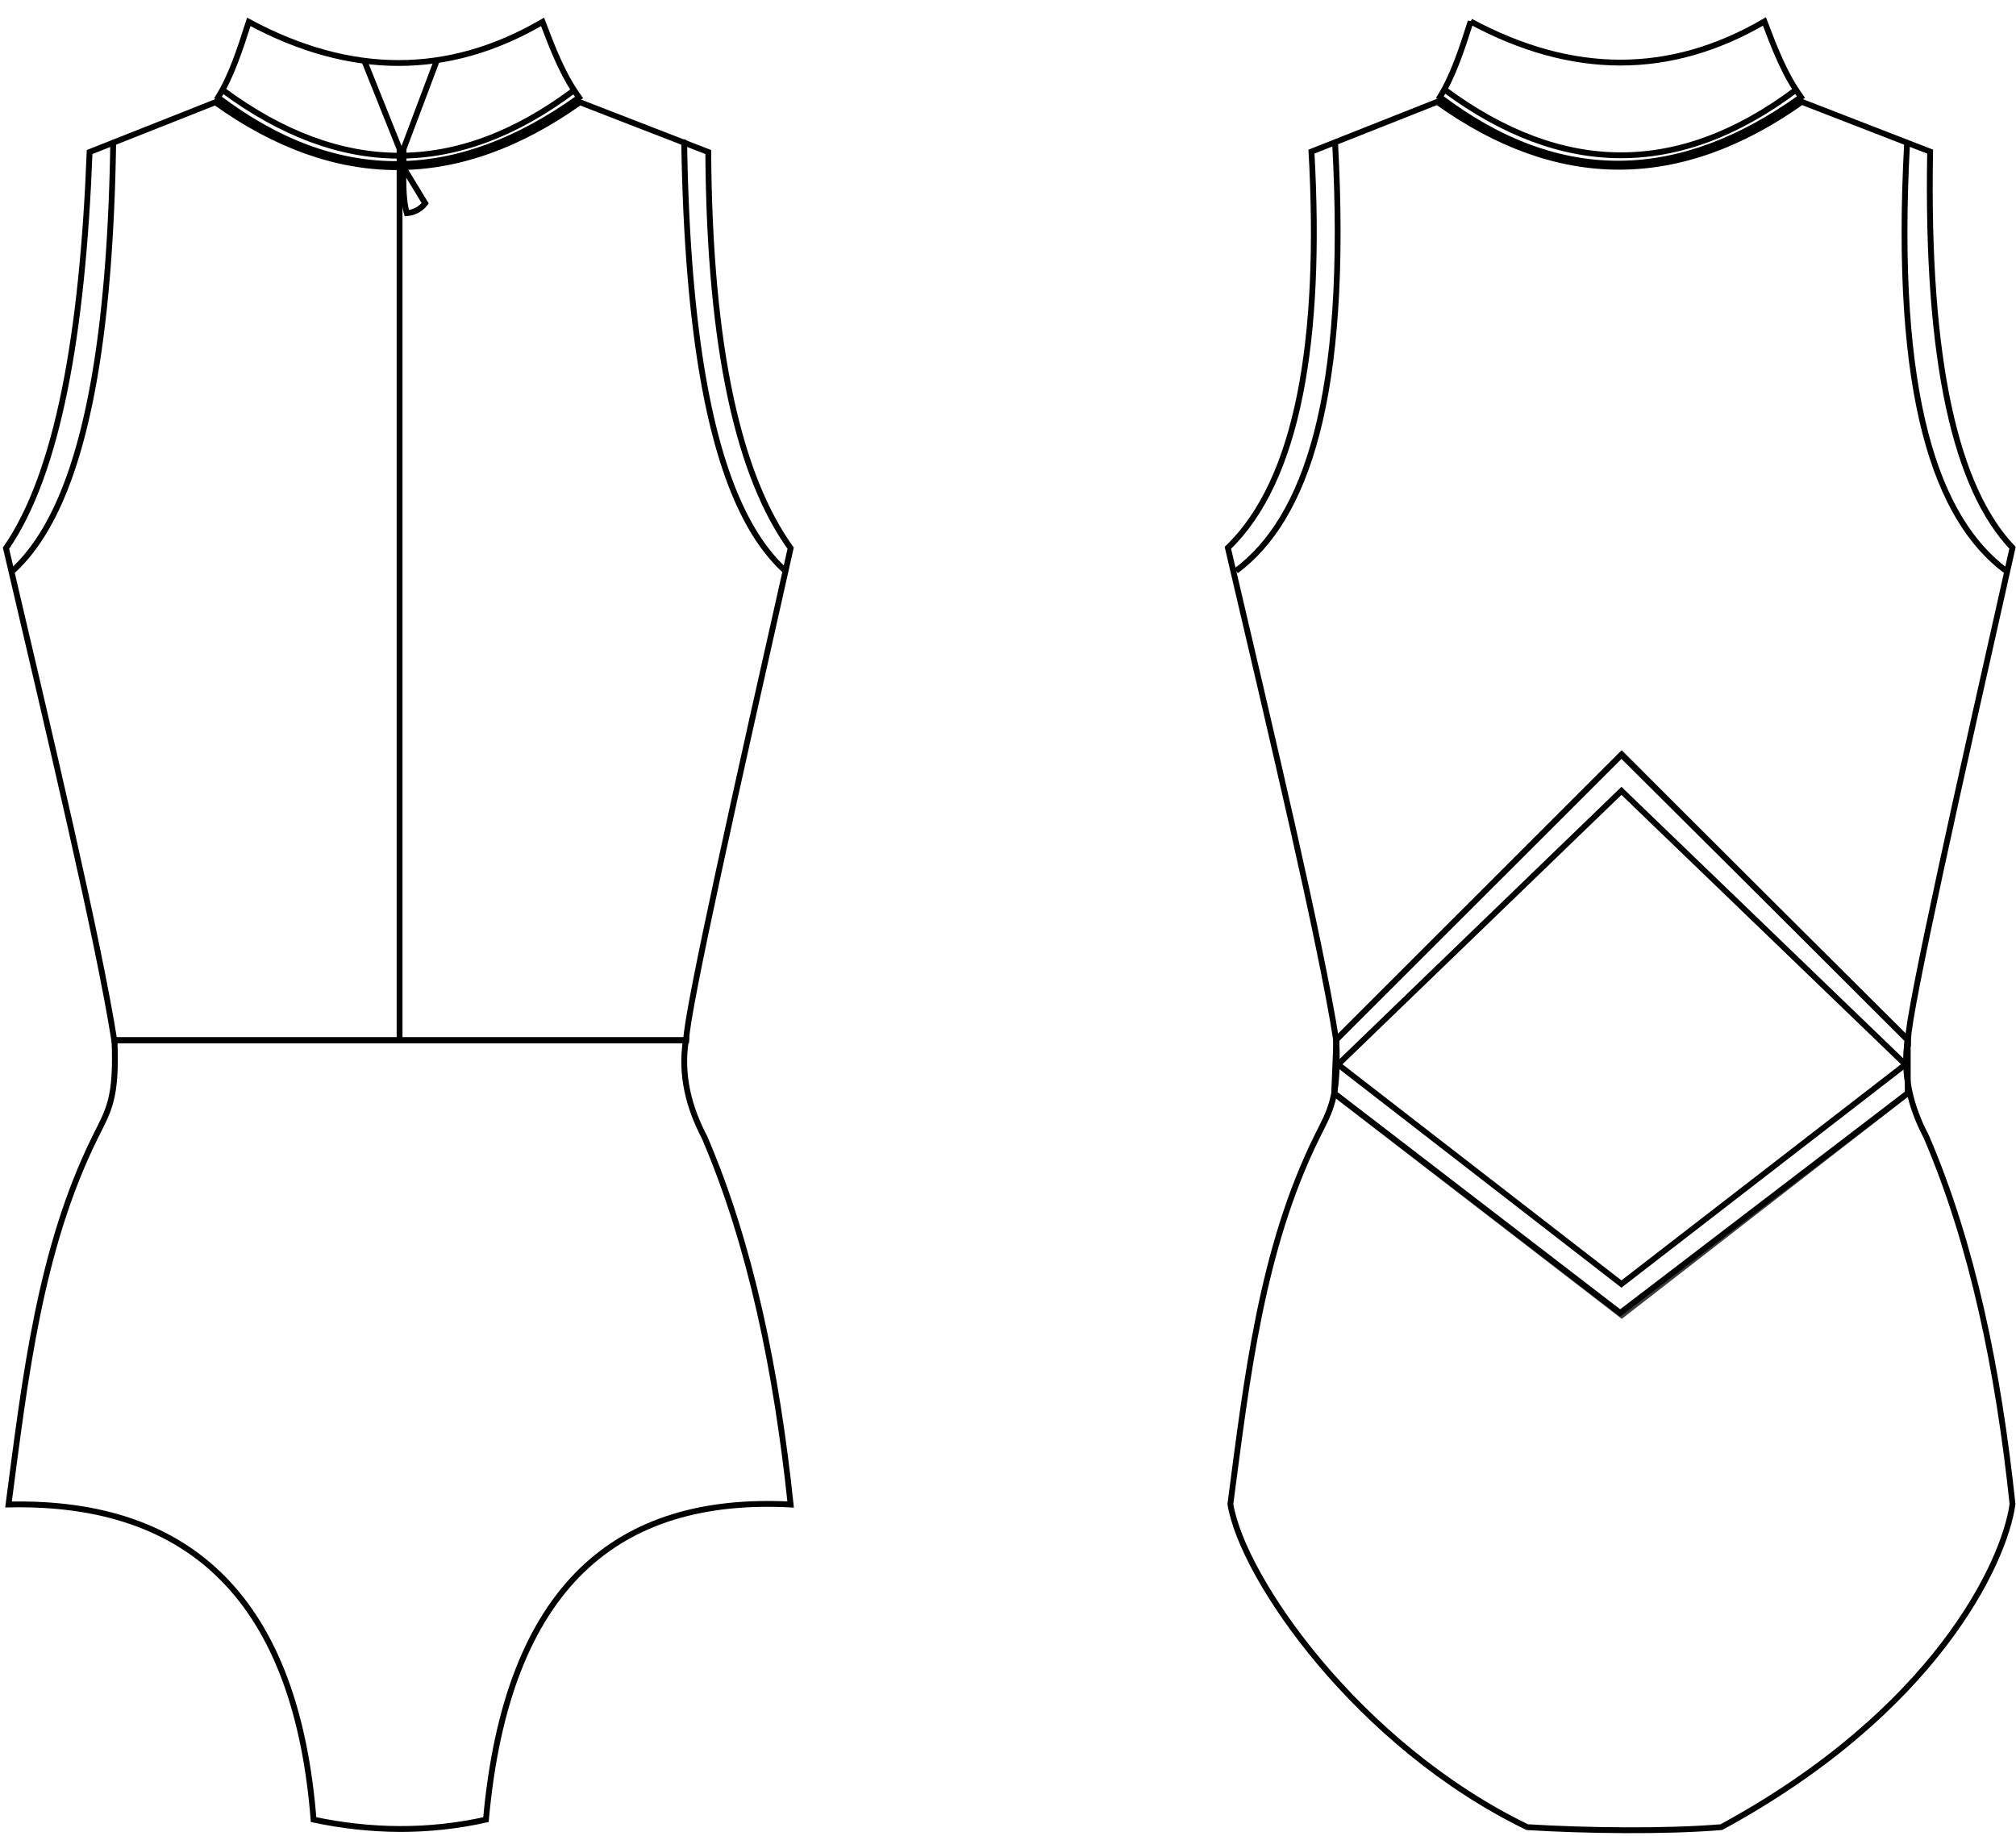 <svg width="651px" height="593px" viewBox="-1 -6 651 593">
    <g id="leotard" stroke="none" stroke-width="1" fill="none" fill-rule="evenodd">
        <path class="back" d="M522.69,237.567 L430.412,329.811 C430.643,335.432 430.481,341.239 429.916,347.235 L522.69,418.743 L615.292,346.875 C614.859,340.898 614.416,335.173 614.903,329.811 L522.69,237.567 L522.69,237.567 Z" stroke="#3C3C3C" stroke-width="1.87" fill-rule="evenodd"></path>
        <polygon stroke="#000000" stroke-width="1.87" points="522.59 249.404 431.084 337.776 522.59 408.675 614.295 337.776"></polygon>
        <path class="bottom" d="M492.177,584.075 C437.679,557.678 400.277,503.844 396.307,479.744 C401.691,438.856 406.358,397.405 424.249,361.191 C428.625,352.334 431.305,348.887 430.537,329.811 L429.828,347.036 L522.186,418.012 L615.045,347.036 L615.045,337.288 L615.045,329.811 C613.27,341.079 616.034,351.585 621.077,361.191 C635.968,395.948 644.274,436.277 648.873,479.744 C646.239,498.839 623.713,546.698 554.844,584.075 C536.372,585.591 510.826,585.214 492.177,584.075 L492.177,584.075 Z"  stroke="#000000" stroke-width="1.88"></path>
        <path class="neck" d="M473.9,0.938 C506.68,18.583 538.308,18.704 568.762,0.937 C572.015,9.504 575.273,18.068 580.56,25.357 C541.525,53.364 502.651,54.659 463.963,25.357 C468.219,18.549 471.086,9.781 473.9,0.937 L473.9,0.938 Z" stroke="#000000" stroke-width="1.88"></path>
        <path d="M465.566,23.005 C503.494,51.031 541.138,51.365 578.95,23.005" stroke="#000000" stroke-width="1.88"></path>
        <path class="top" d="M422.496,42.967 L463.097,26.891 C502.111,54.817 541.351,54.872 580.82,26.891 L622.268,42.967 C621.019,111.016 630.638,151.734 648.873,170.909 C631.705,247.108 615.365,320.057 615.137,329.811 L522.59,237.75 L430.465,329.811 C425.299,297.151 409.843,232.291 395.499,170.909 C418.124,149.169 425.901,103.879 422.496,42.967 L422.496,42.967 Z"  stroke="#000000" stroke-width="1.88"></path>
        <path d="M645.979,40 C650.495,122.573 636.377,161.758 614,178.383" stroke="#000000" stroke-width="1.88" transform="translate(630.41, 109.192) scale(-1, 1) translate(-630.41, -109.192) "></path>
        <path d="M430.116,39.968 C434.632,122.541 420.514,161.726 398.137,178.351" stroke="#000000" stroke-width="1.88"></path>
        <polyline stroke="#000000" stroke-width="1.88" points="116.67 13.719 128.029 42.085 128.029 329.942"></polyline>
        <path d="M139.986,13.719 L129.31,42.085 L129.31,48.131 L136.305,59.645 C134.798,61.565 132.809,62.622 130.36,62.857 C129.339,59.367 129.149,54.12 129.31,48.131" stroke="#000000" stroke-width="1.88"></path>
        <path class="bottom" d="M100.256,581.645 C94.702,511.401 61.071,478.535 1.745,479.875 C7.129,438.988 11.796,397.536 29.688,361.322 C34.063,352.466 36.744,349.019 35.976,329.942 L220.484,329.942 C218.709,341.21 221.473,351.717 226.516,361.322 C241.407,396.08 249.713,436.409 254.312,479.875 C198.85,476.999 162.765,505.583 155.922,581.645 C137.315,585.787 118.762,585.55 100.256,581.645 L100.256,581.645 Z"  stroke="#000000" stroke-width="1.88"></path>
        <path class="neck" d="M79.339,1.069 C112.118,18.715 143.746,18.836 174.2,1.069 C177.454,9.636 180.711,18.2 185.999,25.489 C146.963,53.496 108.09,54.79 69.402,25.489 C73.658,18.681 76.524,9.912 79.339,1.069 L79.339,1.069 Z" stroke="#000000" stroke-width="1.88"></path>
        <path d="M71.005,23.137 C108.933,51.163 146.576,51.496 184.388,23.137" stroke="#000000" stroke-width="1.88"></path>
        <path class="top" d="M27.935,43.098 L68.535,27.022 C107.549,54.949 146.79,55.004 186.258,27.022 L227.707,43.098 C228.119,107.362 237.777,147.989 254.312,171.041 C237.143,247.24 220.804,320.189 220.575,329.942 L35.904,329.942 C30.738,297.283 15.282,232.423 0.938,171.041 C17.798,146.662 25.681,101.421 27.935,43.098 L27.935,43.098 Z"  stroke="#000000" stroke-width="1.88"></path>
        <polygon fill="#000" fill-rule="evenodd" transform="translate(236.237, 109.126) scale(-1, 1) translate(-236.237, -109.126) " points="252.665 39.004 252.883 39.061 253.082 39.17 253.248 39.322 253.374 39.51 253.45 39.723 253.474 39.948 253.459 40.895 253.443 41.84 253.425 42.781 253.407 43.718 253.388 44.651 253.367 45.581 253.346 46.507 253.323 47.429 253.3 48.348 253.275 49.263 253.25 50.175 253.224 51.082 253.196 51.986 253.168 52.887 253.138 53.784 253.108 54.677 253.076 55.566 253.044 56.452 253.01 57.335 252.976 58.213 252.94 59.088 252.904 59.96 252.866 60.828 252.828 61.692 252.788 62.553 252.748 63.41 252.706 64.264 252.664 65.114 252.62 65.961 252.576 66.804 252.531 67.643 252.484 68.48 252.437 69.312 252.389 70.141 252.34 70.966 252.289 71.788 252.238 72.607 252.186 73.422 252.133 74.233 252.079 75.041 252.024 75.846 251.968 76.647 251.911 77.445 251.853 78.239 251.794 79.03 251.734 79.817 251.673 80.601 251.612 81.381 251.549 82.159 251.485 82.932 251.421 83.702 251.355 84.469 251.289 85.233 251.222 85.993 251.153 86.749 251.084 87.503 251.014 88.253 250.943 88.999 250.871 89.743 250.798 90.482 250.724 91.219 250.649 91.952 250.573 92.682 250.496 93.409 250.419 94.132 250.34 94.852 250.261 95.569 250.18 96.282 250.099 96.992 250.017 97.699 249.934 98.402 249.85 99.102 249.765 99.799 249.679 100.493 249.592 101.184 249.505 101.871 249.416 102.555 249.327 103.236 249.236 103.913 249.145 104.587 249.053 105.258 248.96 105.926 248.866 106.591 248.771 107.253 248.676 107.911 248.579 108.566 248.482 109.218 248.383 109.867 248.284 110.512 248.184 111.155 248.083 111.794 247.981 112.43 247.879 113.063 247.775 113.693 247.67 114.32 247.565 114.944 247.459 115.564 247.352 116.182 247.244 116.796 247.135 117.407 247.025 118.016 246.915 118.621 246.804 119.223 246.691 119.822 246.578 120.418 246.464 121.01 246.349 121.6 246.234 122.187 246.117 122.771 246 123.351 245.882 123.929 245.763 124.504 245.643 125.075 245.522 125.644 245.401 126.21 245.278 126.773 245.155 127.332 245.031 127.889 244.906 128.443 244.78 128.994 244.654 129.541 244.526 130.086 244.398 130.628 244.269 131.167 244.139 131.703 244.008 132.236 243.877 132.767 243.745 133.294 243.611 133.818 243.477 134.34 243.343 134.859 243.207 135.374 243.071 135.887 242.933 136.397 242.795 136.904 242.657 137.409 242.517 137.91 242.377 138.409 242.235 138.904 242.093 139.397 241.95 139.887 241.807 140.374 241.662 140.859 241.517 141.341 241.371 141.819 241.224 142.295 241.077 142.769 240.928 143.239 240.779 143.707 240.629 144.172 240.478 144.634 240.327 145.093 240.174 145.55 240.021 146.004 239.867 146.455 239.713 146.903 239.557 147.349 239.401 147.792 239.244 148.232 239.086 148.67 238.928 149.104 238.769 149.537 238.609 149.966 238.448 150.393 238.286 150.817 238.124 151.238 237.961 151.657 237.797 152.073 237.632 152.487 237.467 152.897 237.301 153.306 237.134 153.711 236.966 154.114 236.798 154.514 236.629 154.912 236.459 155.307 236.288 155.7 236.117 156.089 235.945 156.477 235.772 156.862 235.598 157.244 235.424 157.623 235.249 158 235.073 158.375 234.896 158.747 234.719 159.116 234.541 159.483 234.362 159.847 234.182 160.209 234.002 160.568 233.821 160.925 233.64 161.279 233.457 161.631 233.274 161.98 233.09 162.327 232.906 162.671 232.72 163.013 232.534 163.352 232.347 163.689 232.16 164.023 231.972 164.355 231.783 164.685 231.593 165.012 231.403 165.337 231.212 165.659 231.02 165.978 230.828 166.296 230.635 166.611 230.441 166.923 230.246 167.234 230.051 167.541 229.855 167.847 229.658 168.15 229.461 168.45 229.263 168.748 229.064 169.044 228.865 169.338 228.665 169.629 228.464 169.918 228.262 170.204 228.06 170.489 227.857 170.77 227.654 171.05 227.45 171.327 227.245 171.602 227.039 171.875 226.833 172.145 226.626 172.413 226.418 172.679 226.21 172.942 226.001 173.203 225.791 173.462 225.581 173.719 225.37 173.973 225.158 174.225 224.946 174.475 224.733 174.723 224.519 174.968 224.305 175.211 224.09 175.452 223.874 175.691 223.658 175.927 223.441 176.162 223.224 176.394 223.005 176.624 222.787 176.851 222.567 177.077 222.347 177.3 222.126 177.521 221.905 177.74 221.682 177.957 221.46 178.172 221.236 178.384 221.012 178.595 220.788 178.803 220.565 179.007 220.381 179.138 220.171 179.222 219.947 179.253 219.722 179.229 219.51 179.152 219.322 179.027 219.169 178.86 219.061 178.662 219.003 178.443 219 178.217 219.05 177.997 219.152 177.795 219.299 177.624 219.518 177.424 219.733 177.224 219.948 177.022 220.163 176.818 220.377 176.611 220.59 176.403 220.803 176.192 221.016 175.98 221.228 175.765 221.439 175.548 221.65 175.328 221.86 175.107 222.069 174.884 222.278 174.658 222.487 174.43 222.695 174.2 222.902 173.967 223.109 173.733 223.315 173.496 223.521 173.257 223.726 173.015 223.93 172.772 224.134 172.526 224.338 172.278 224.54 172.027 224.742 171.775 224.944 171.52 225.145 171.263 225.345 171.003 225.545 170.741 225.745 170.477 225.943 170.211 226.141 169.942 226.339 169.671 226.535 169.397 226.732 169.122 226.927 168.843 227.122 168.563 227.317 168.28 227.511 167.995 227.704 167.707 227.896 167.417 228.088 167.125 228.28 166.83 228.47 166.533 228.66 166.233 228.85 165.931 229.039 165.627 229.227 165.32 229.415 165.01 229.602 164.699 229.788 164.384 229.973 164.068 230.159 163.748 230.343 163.427 230.527 163.103 230.71 162.776 230.892 162.447 231.074 162.115 231.255 161.781 231.436 161.445 231.615 161.105 231.795 160.764 231.973 160.42 232.151 160.073 232.328 159.724 232.505 159.372 232.681 159.017 232.856 158.66 233.03 158.301 233.204 157.939 233.377 157.574 233.55 157.207 233.721 156.837 233.893 156.465 234.063 156.089 234.233 155.712 234.402 155.331 234.57 154.949 234.738 154.563 234.905 154.175 235.071 153.784 235.236 153.39 235.401 152.994 235.565 152.595 235.729 152.194 235.892 151.79 236.054 151.383 236.215 150.973 236.375 150.561 236.535 150.146 236.694 149.728 236.853 149.308 237.011 148.885 237.167 148.459 237.324 148.03 237.479 147.599 237.634 147.165 237.788 146.728 237.941 146.289 238.094 145.846 238.246 145.401 238.397 144.953 238.547 144.503 238.697 144.049 238.846 143.593 238.994 143.134 239.141 142.672 239.288 142.207 239.433 141.74 239.578 141.27 239.723 140.796 239.866 140.32 240.009 139.842 240.151 139.36 240.292 138.875 240.433 138.388 240.573 137.897 240.711 137.404 240.85 136.908 240.987 136.409 241.124 135.907 241.259 135.403 241.394 134.895 241.529 134.384 241.662 133.871 241.795 133.354 241.927 132.835 242.058 132.313 242.188 131.788 242.317 131.259 242.446 130.728 242.574 130.194 242.701 129.657 242.827 129.117 242.953 128.574 243.077 128.028 243.201 127.479 243.324 126.927 243.447 126.372 243.568 125.814 243.688 125.252 243.808 124.688 243.927 124.121 244.045 123.551 244.163 122.978 244.279 122.402 244.395 121.822 244.509 121.24 244.623 120.654 244.736 120.066 244.849 119.474 244.96 118.879 245.071 118.282 245.181 117.681 245.289 117.077 245.398 116.47 245.505 115.859 245.611 115.246 245.717 114.629 245.821 114.01 245.925 113.387 246.028 112.761 246.13 112.132 246.231 111.5 246.332 110.864 246.431 110.226 246.53 109.584 246.628 108.939 246.725 108.291 246.821 107.639 246.916 106.985 247.01 106.327 247.103 105.666 247.196 105.002 247.287 104.334 247.378 103.664 247.468 102.99 247.557 102.312 247.645 101.632 247.732 100.948 247.819 100.261 247.904 99.571 247.988 98.877 248.072 98.181 248.155 97.48 248.237 96.777 248.317 96.07 248.397 95.36 248.476 94.647 248.555 93.93 248.632 93.21 248.708 92.487 248.784 91.76 248.858 91.03 248.932 90.297 249.004 89.56 249.076 88.82 249.147 88.076 249.217 87.33 249.286 86.579 249.354 85.826 249.421 85.069 249.487 84.308 249.553 83.544 249.617 82.777 249.68 82.006 249.743 81.232 249.804 80.455 249.865 79.674 249.924 78.889 249.983 78.101 250.041 77.31 250.097 76.515 250.153 75.717 250.208 74.915 250.262 74.11 250.315 73.301 250.367 72.489 250.418 71.673 250.468 70.853 250.517 70.031 250.565 69.204 250.612 68.374 250.659 67.541 250.704 66.704 250.748 65.864 250.791 65.02 250.834 64.172 250.875 63.321 250.915 62.466 250.955 61.608 250.993 60.746 251.03 59.88 251.067 59.011 251.102 58.139 251.136 57.262 251.17 56.382 251.202 55.499 251.234 54.612 251.264 53.721 251.294 52.826 251.322 51.928 251.349 51.026 251.376 50.121 251.401 49.212 251.426 48.299 251.449 47.383 251.471 46.463 251.493 45.539 251.513 44.611 251.532 43.68 251.551 42.745 251.568 41.806 251.584 40.864 251.599 39.917 251.63 39.694 251.714 39.484 251.845 39.3 252.017 39.153 252.218 39.051 252.439 39 252.665 39.004"></polygon>
        <polygon fill="#000" points="35.683 39.171 35.901 39.228 36.1 39.337 36.266 39.489 36.392 39.677 36.468 39.89 36.492 40.115 36.477 41.062 36.461 42.007 36.443 42.948 36.425 43.885 36.406 44.818 36.385 45.748 36.364 46.674 36.341 47.596 36.318 48.515 36.293 49.43 36.268 50.342 36.242 51.249 36.214 52.153 36.186 53.054 36.156 53.951 36.126 54.844 36.094 55.733 36.062 56.619 36.028 57.502 35.994 58.38 35.958 59.255 35.922 60.127 35.884 60.995 35.846 61.859 35.806 62.72 35.766 63.577 35.724 64.431 35.682 65.281 35.638 66.128 35.594 66.971 35.549 67.81 35.502 68.647 35.455 69.479 35.407 70.308 35.358 71.133 35.307 71.955 35.256 72.774 35.204 73.589 35.151 74.4 35.097 75.208 35.042 76.013 34.986 76.814 34.929 77.612 34.871 78.406 34.812 79.197 34.752 79.984 34.691 80.768 34.63 81.548 34.567 82.326 34.503 83.099 34.439 83.869 34.373 84.636 34.307 85.4 34.24 86.16 34.171 86.916 34.102 87.67 34.032 88.42 33.961 89.166 33.889 89.91 33.816 90.649 33.742 91.386 33.667 92.119 33.591 92.849 33.514 93.576 33.437 94.299 33.358 95.019 33.279 95.736 33.198 96.449 33.117 97.159 33.035 97.866 32.952 98.569 32.868 99.269 32.783 99.966 32.697 100.66 32.61 101.351 32.523 102.038 32.434 102.722 32.345 103.403 32.254 104.08 32.163 104.754 32.071 105.425 31.978 106.093 31.884 106.758 31.789 107.42 31.694 108.078 31.597 108.733 31.5 109.385 31.401 110.034 31.302 110.679 31.202 111.322 31.101 111.961 30.999 112.597 30.897 113.23 30.793 113.86 30.688 114.487 30.583 115.111 30.477 115.731 30.37 116.349 30.262 116.963 30.153 117.574 30.043 118.183 29.933 118.788 29.822 119.39 29.709 119.989 29.596 120.585 29.482 121.177 29.367 121.767 29.252 122.354 29.135 122.938 29.018 123.518 28.9 124.096 28.781 124.671 28.661 125.242 28.54 125.811 28.419 126.377 28.296 126.94 28.173 127.499 28.049 128.056 27.924 128.61 27.798 129.161 27.672 129.708 27.544 130.253 27.416 130.795 27.287 131.334 27.157 131.87 27.026 132.403 26.895 132.934 26.763 133.461 26.629 133.985 26.495 134.507 26.361 135.026 26.225 135.541 26.089 136.054 25.951 136.564 25.813 137.071 25.675 137.576 25.535 138.077 25.395 138.576 25.253 139.071 25.111 139.564 24.968 140.054 24.825 140.541 24.68 141.026 24.535 141.508 24.389 141.986 24.242 142.462 24.095 142.936 23.946 143.406 23.797 143.874 23.647 144.339 23.496 144.801 23.345 145.26 23.192 145.717 23.039 146.171 22.885 146.622 22.731 147.07 22.575 147.516 22.419 147.959 22.262 148.399 22.104 148.837 21.946 149.271 21.787 149.704 21.627 150.133 21.466 150.56 21.304 150.984 21.142 151.405 20.979 151.824 20.815 152.24 20.65 152.654 20.485 153.064 20.319 153.473 20.152 153.878 19.984 154.281 19.816 154.681 19.647 155.079 19.477 155.474 19.306 155.867 19.135 156.256 18.963 156.644 18.79 157.029 18.616 157.411 18.442 157.79 18.267 158.167 18.091 158.542 17.914 158.914 17.737 159.283 17.559 159.65 17.38 160.014 17.2 160.376 17.02 160.735 16.839 161.092 16.658 161.446 16.475 161.798 16.292 162.147 16.108 162.494 15.924 162.838 15.738 163.18 15.552 163.519 15.365 163.856 15.178 164.19 14.99 164.522 14.801 164.852 14.611 165.179 14.421 165.504 14.23 165.826 14.038 166.145 13.846 166.463 13.653 166.778 13.459 167.09 13.264 167.401 13.069 167.708 12.873 168.014 12.676 168.317 12.479 168.617 12.281 168.915 12.082 169.211 11.883 169.505 11.683 169.796 11.482 170.085 11.28 170.371 11.078 170.656 10.875 170.937 10.672 171.217 10.468 171.494 10.263 171.769 10.057 172.042 9.851 172.312 9.644 172.58 9.436 172.846 9.228 173.109 9.019 173.37 8.809 173.629 8.599 173.886 8.388 174.14 8.176 174.392 7.964 174.642 7.751 174.89 7.537 175.135 7.323 175.378 7.108 175.619 6.892 175.858 6.676 176.094 6.459 176.329 6.242 176.561 6.023 176.791 5.805 177.018 5.585 177.244 5.365 177.467 5.144 177.688 4.923 177.907 4.7 178.124 4.478 178.339 4.254 178.551 4.03 178.762 3.806 178.97 3.583 179.174 3.399 179.305 3.189 179.389 2.965 179.42 2.74 179.396 2.528 179.319 2.34 179.194 2.187 179.027 2.079 178.829 2.021 178.61 2.018 178.384 2.068 178.164 2.17 177.962 2.317 177.791 2.536 177.591 2.751 177.391 2.966 177.189 3.181 176.985 3.395 176.778 3.608 176.57 3.821 176.359 4.034 176.147 4.246 175.932 4.457 175.715 4.668 175.495 4.878 175.274 5.087 175.051 5.296 174.825 5.505 174.597 5.713 174.367 5.92 174.134 6.127 173.9 6.333 173.663 6.539 173.424 6.744 173.182 6.948 172.939 7.152 172.693 7.356 172.445 7.558 172.194 7.76 171.942 7.962 171.687 8.163 171.43 8.363 171.17 8.563 170.908 8.763 170.644 8.961 170.378 9.159 170.109 9.357 169.838 9.553 169.564 9.75 169.289 9.945 169.01 10.14 168.73 10.335 168.447 10.529 168.162 10.722 167.874 10.914 167.584 11.106 167.292 11.298 166.997 11.488 166.7 11.678 166.4 11.868 166.098 12.057 165.794 12.245 165.487 12.433 165.177 12.62 164.866 12.806 164.551 12.991 164.235 13.177 163.915 13.361 163.594 13.545 163.27 13.728 162.943 13.91 162.614 14.092 162.282 14.273 161.948 14.454 161.612 14.633 161.272 14.813 160.931 14.991 160.587 15.169 160.24 15.346 159.891 15.523 159.539 15.699 159.184 15.874 158.827 16.048 158.468 16.222 158.106 16.395 157.741 16.568 157.374 16.739 157.004 16.911 156.632 17.081 156.256 17.251 155.879 17.42 155.498 17.588 155.116 17.756 154.73 17.923 154.342 18.089 153.951 18.254 153.557 18.419 153.161 18.583 152.762 18.747 152.361 18.91 151.957 19.072 151.55 19.233 151.14 19.393 150.728 19.553 150.313 19.712 149.895 19.871 149.475 20.029 149.052 20.185 148.626 20.342 148.197 20.497 147.766 20.652 147.332 20.806 146.895 20.959 146.456 21.112 146.013 21.264 145.568 21.415 145.12 21.565 144.67 21.715 144.216 21.864 143.76 22.012 143.301 22.159 142.839 22.306 142.374 22.451 141.907 22.596 141.437 22.741 140.963 22.884 140.487 23.027 140.009 23.169 139.527 23.31 139.042 23.451 138.555 23.591 138.064 23.729 137.571 23.868 137.075 24.005 136.576 24.142 136.074 24.277 135.57 24.412 135.062 24.547 134.551 24.68 134.038 24.813 133.521 24.945 133.002 25.076 132.48 25.206 131.955 25.335 131.426 25.464 130.895 25.592 130.361 25.719 129.824 25.845 129.284 25.971 128.741 26.095 128.195 26.219 127.646 26.342 127.094 26.465 126.539 26.586 125.981 26.706 125.419 26.826 124.855 26.945 124.288 27.063 123.718 27.181 123.145 27.297 122.569 27.413 121.989 27.527 121.407 27.641 120.821 27.754 120.233 27.867 119.641 27.978 119.046 28.089 118.449 28.199 117.848 28.307 117.244 28.416 116.637 28.523 116.026 28.629 115.413 28.735 114.796 28.839 114.177 28.943 113.554 29.046 112.928 29.148 112.299 29.249 111.667 29.35 111.031 29.449 110.393 29.548 109.751 29.646 109.106 29.743 108.458 29.839 107.806 29.934 107.152 30.028 106.494 30.121 105.833 30.214 105.169 30.305 104.501 30.396 103.831 30.486 103.157 30.575 102.479 30.663 101.799 30.75 101.115 30.837 100.428 30.922 99.738 31.006 99.044 31.09 98.348 31.173 97.647 31.255 96.944 31.335 96.237 31.415 95.527 31.494 94.814 31.573 94.097 31.65 93.377 31.726 92.654 31.802 91.927 31.876 91.197 31.95 90.464 32.022 89.727 32.094 88.987 32.165 88.243 32.235 87.497 32.304 86.746 32.372 85.993 32.439 85.236 32.505 84.475 32.571 83.711 32.635 82.944 32.698 82.173 32.761 81.399 32.822 80.622 32.883 79.841 32.942 79.056 33.001 78.268 33.059 77.477 33.115 76.682 33.171 75.884 33.226 75.082 33.28 74.277 33.333 73.468 33.385 72.656 33.436 71.84 33.486 71.02 33.535 70.198 33.583 69.371 33.63 68.541 33.677 67.708 33.722 66.871 33.766 66.031 33.809 65.187 33.852 64.339 33.893 63.488 33.933 62.633 33.973 61.775 34.011 60.913 34.048 60.047 34.085 59.178 34.12 58.306 34.154 57.429 34.188 56.549 34.22 55.666 34.252 54.779 34.282 53.888 34.312 52.993 34.34 52.095 34.367 51.193 34.394 50.288 34.419 49.379 34.444 48.466 34.467 47.55 34.489 46.63 34.511 45.706 34.531 44.778 34.55 43.847 34.569 42.912 34.586 41.973 34.602 41.031 34.617 40.084 34.648 39.861 34.732 39.651 34.863 39.467 35.035 39.32 35.236 39.218 35.457 39.167 35.683 39.171"></polygon>
    </g>
</svg>
